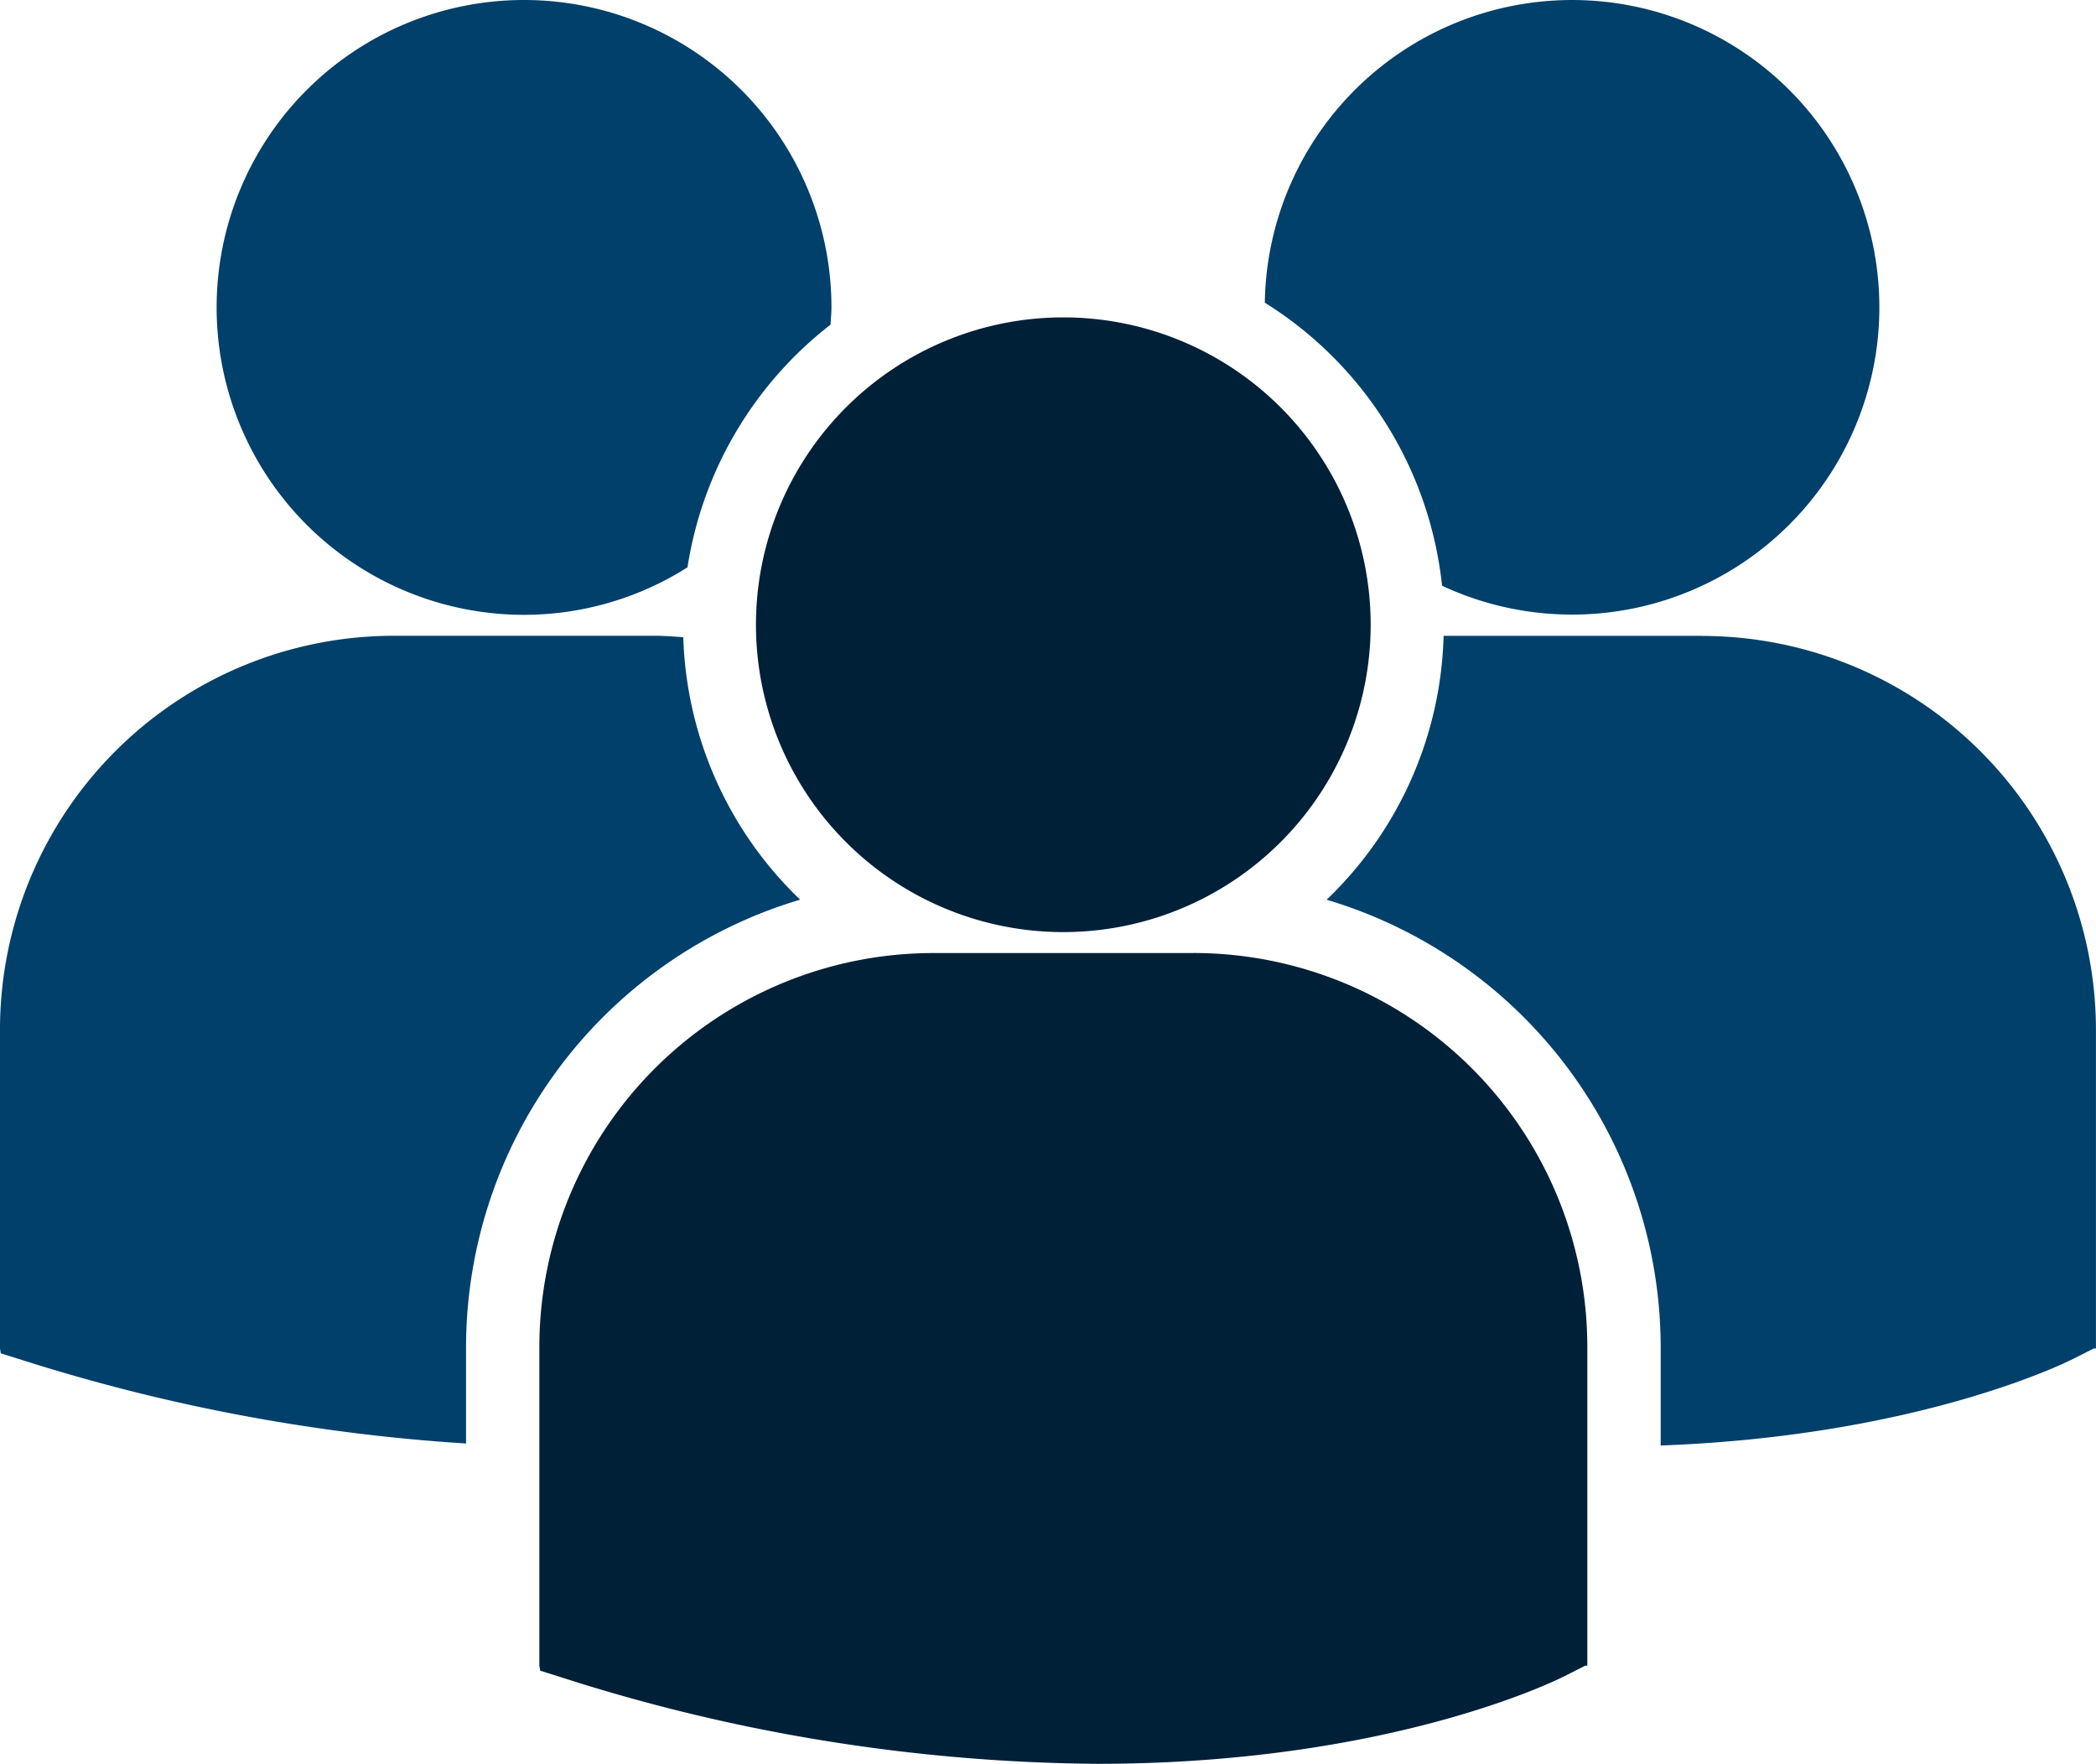 <svg xmlns="http://www.w3.org/2000/svg" width="101.012" height="85.003" viewBox="0 0 101.012 85.003"><defs><style>.a{fill:#00406a;}.b{fill:#002037;}</style></defs><g transform="translate(-2729.497 -4821.157)"><path class="a" d="M2790.452,4835.744a18.356,18.356,0,0,1,8.542,13.641,14.809,14.809,0,1,0-8.542-13.641Z"/><path class="b" d="M2780.744,4866.077a14.812,14.812,0,1,0-14.815-14.809,14.81,14.81,0,0,0,14.815,14.809Z"/><path class="b" d="M2787.03,4867.087h-12.57a18.994,18.994,0,0,0-18.97,18.97v15.376l.042.239,1.059.333a86.41,86.41,0,0,0,25.79,4.155c13.942,0,22.018-3.971,22.522-4.229l.985-.5h.106v-15.376a18.986,18.986,0,0,0-18.964-18.97Z"/><path class="a" d="M2811.539,4851.8h-12.471a18.251,18.251,0,0,1-5.638,12.717,22.53,22.53,0,0,1,16.1,21.568v4.734c12.316-.451,19.413-3.94,19.881-4.174l.985-.5h.11v-15.376a18.989,18.989,0,0,0-18.97-18.964Z"/><path class="a" d="M2754.751,4850.787a14.718,14.718,0,0,0,7.878-2.289,18.362,18.362,0,0,1,6.894-11.695c.013-.276.044-.547.044-.831a14.815,14.815,0,1,0-14.816,14.815Z"/><path class="a" d="M2768.059,4864.514a18.282,18.282,0,0,1-5.633-12.649c-.462-.031-.923-.068-1.39-.068h-12.569a18.985,18.985,0,0,0-18.97,18.964v15.376l.036.24,1.059.332a88.963,88.963,0,0,0,21.365,4.014v-4.641a22.53,22.53,0,0,1,16.1-21.568Z"/><path d="M2768.059,4864.514"/></g></svg>